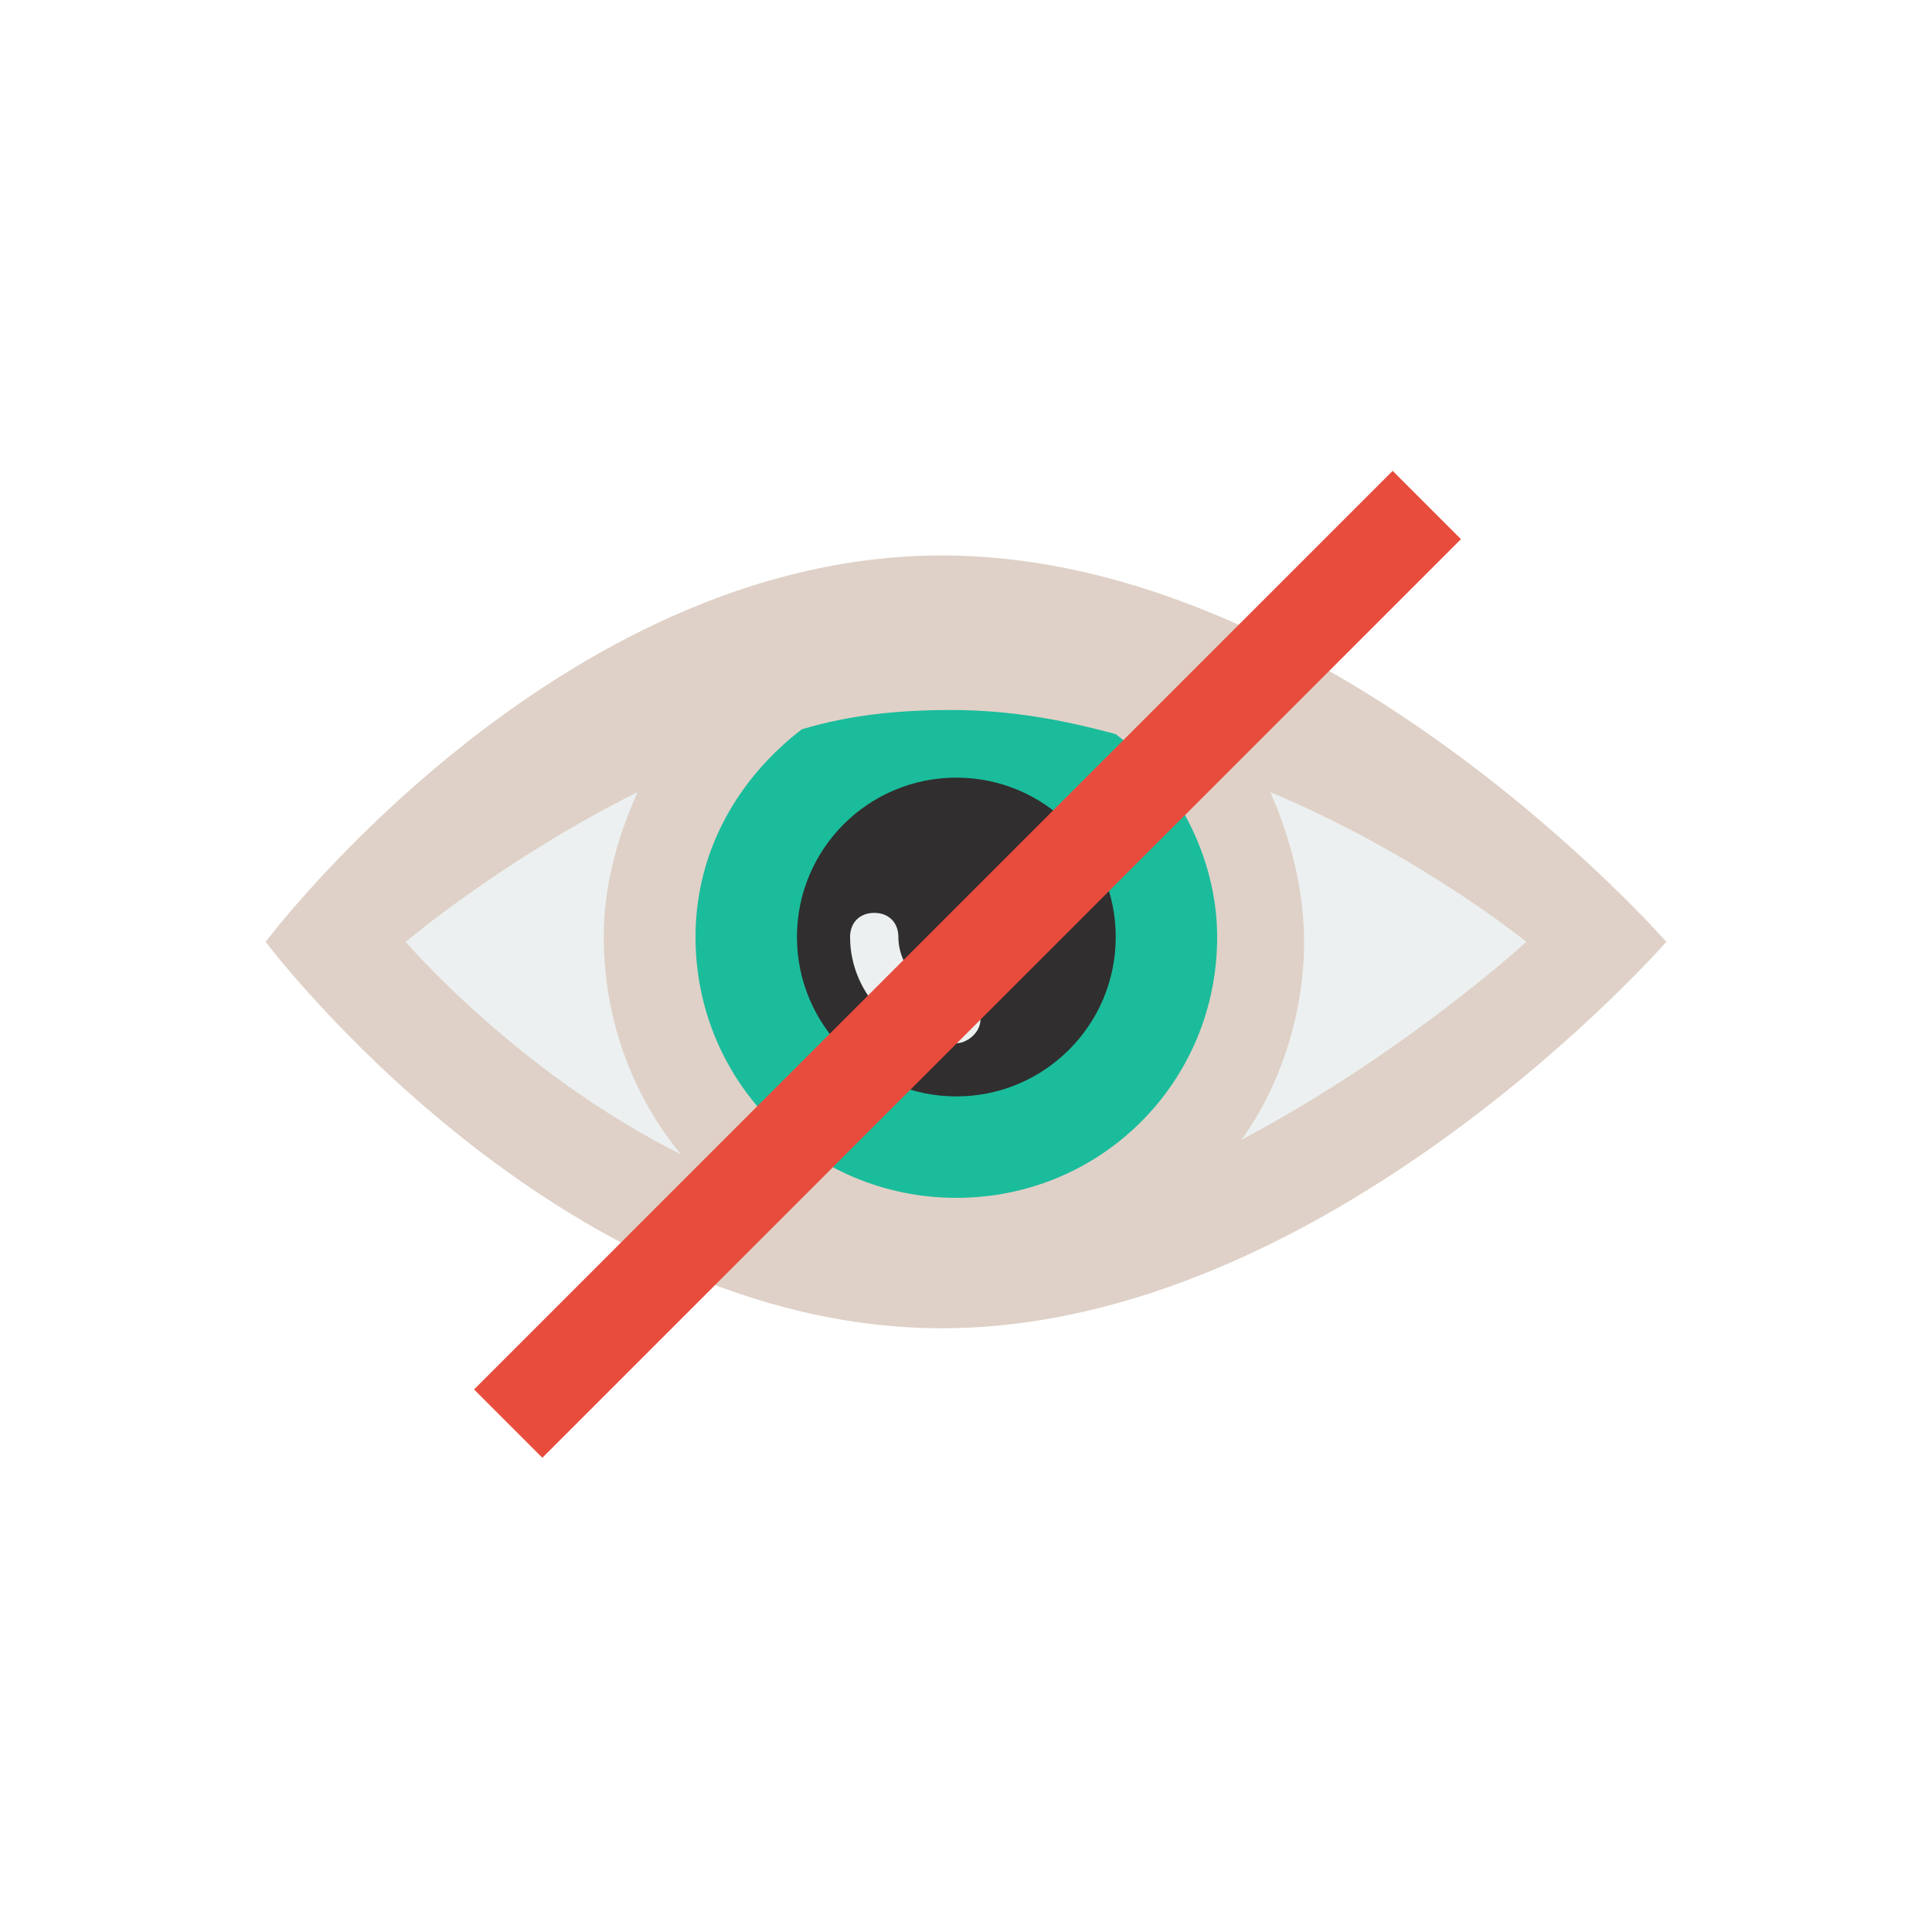 <svg xmlns="http://www.w3.org/2000/svg" xmlns:xlink="http://www.w3.org/1999/xlink" x="0" y="0" enable-background="new 0 0 40 40" version="1.1" viewBox="0 0 40 40" xml:space="preserve"><g id="Office"><g id="Eye_Off_8_"><g id="Eye_Off_7_"><g><path fill="#DFD1C7" fill-rule="evenodd" d="M19.5,11.5c-8,0-14,8-14,8s6,8,14,8c8,0,15-8,15-8 S27.5,11.5,19.5,11.5z" clip-rule="evenodd"/></g></g><path fill="#1ABC9C" d="M25.2,19.4c0,3-2.4,5.4-5.4,5.4c-3,0-5.4-2.4-5.4-5.4c0-1.8,0.9-3.3,2.2-4.3c1-0.3,2-0.4,3.1-0.4 c1.2,0,2.3,0.2,3.4,0.5C24.3,16.1,25.2,17.7,25.2,19.4z"/><g id="Eye_Off_5_"><g><path fill="#ECF0F1" fill-rule="evenodd" d="M13.2,16.4c-2.8,1.4-4.8,3.1-4.8,3.1s2.3,2.7,5.7,4.4 c-1-1.2-1.6-2.8-1.6-4.5C12.5,18.3,12.8,17.3,13.2,16.4z M31.6,19.5c0,0-2.2-1.8-5.3-3.1c0.4,0.9,0.7,2,0.7,3.1 c0,1.5-0.5,3-1.3,4.1C29.1,21.8,31.6,19.5,31.6,19.5z" clip-rule="evenodd"/></g></g><g id="Eye_Off_3_"><g><circle cx="19.8" cy="19.4" r="3.3" fill="#302E2E" fill-rule="evenodd" clip-rule="evenodd"/></g></g><path fill="#ECF0F1" d="M19.8,21.6c-1.2,0-2.2-1-2.2-2.2c0-0.3,0.2-0.5,0.5-0.5s0.5,0.2,0.5,0.5c0,0.6,0.5,1.2,1.2,1.2 c0.3,0,0.5,0.2,0.5,0.5C20.3,21.4,20,21.6,19.8,21.6z"/><g id="Eye_Off_1_"><g><rect width="26.9" height="2" x="6.6" y="19" fill="#E74C3C" fill-rule="evenodd" clip-rule="evenodd" transform="matrix(0.707 -0.707 0.707 0.707 -8.284 20)"/></g></g></g></g></svg>